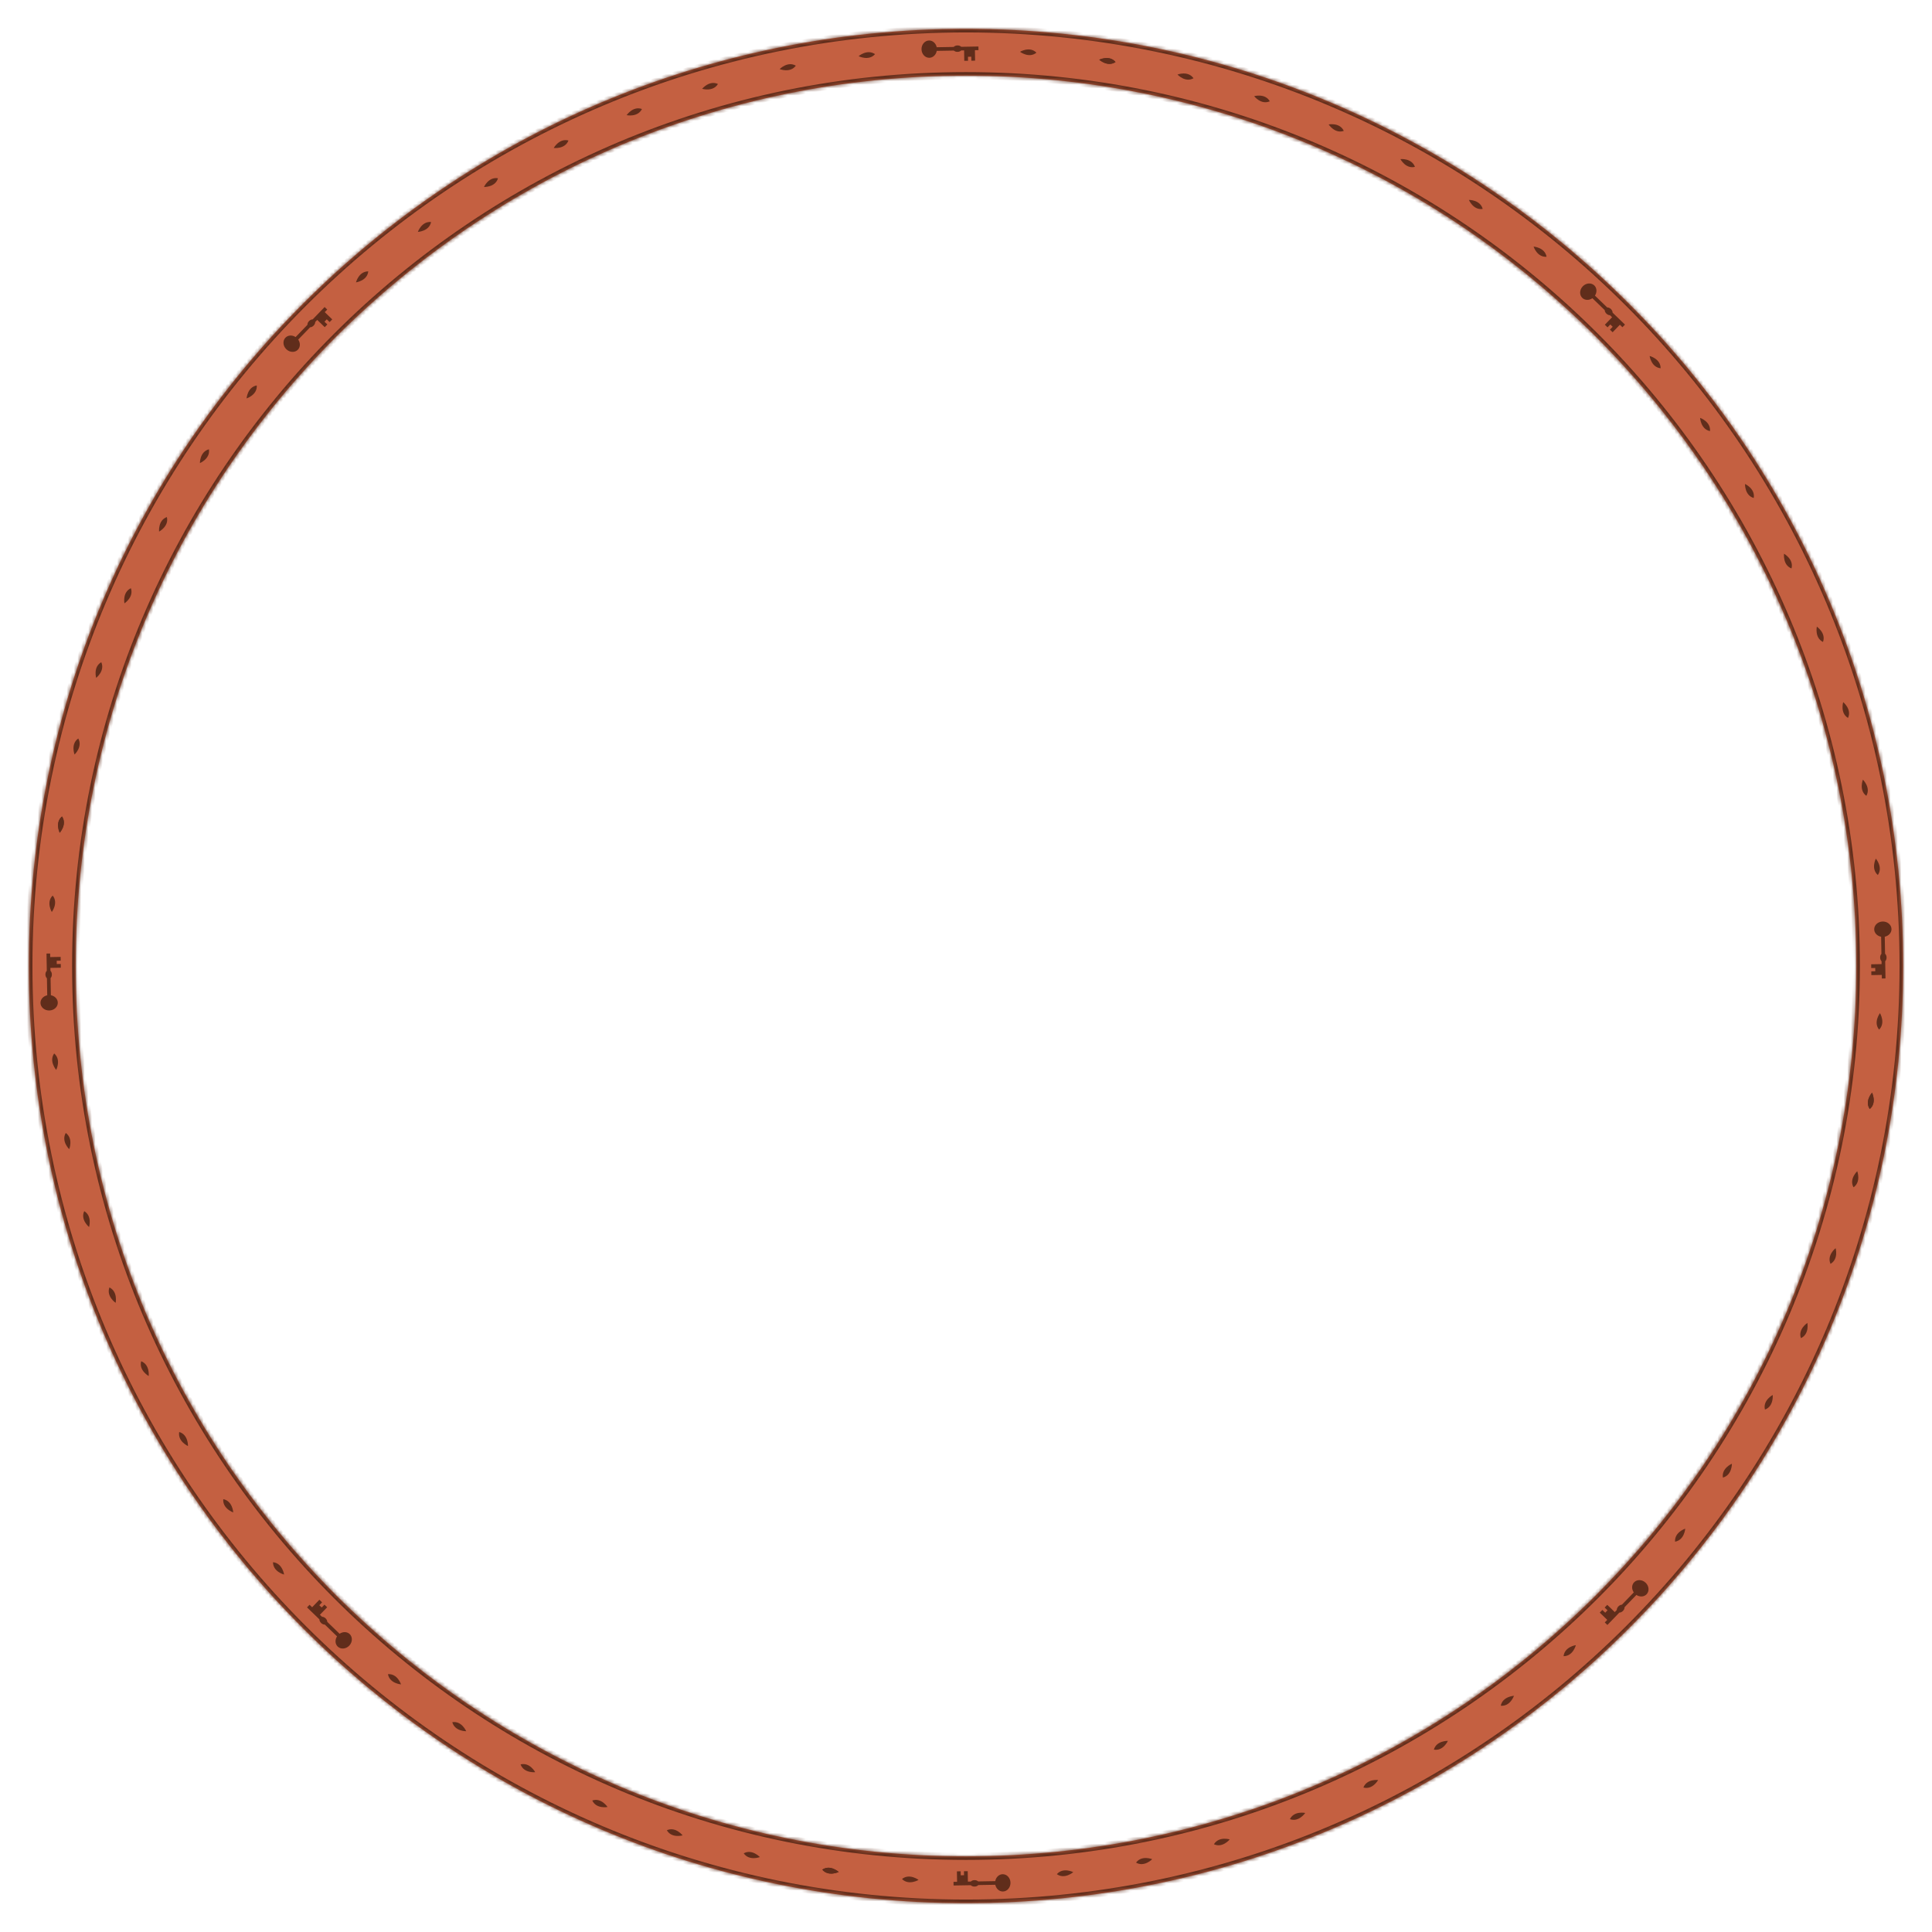 <svg width="536" height="536" viewBox="0 0 536 536" fill="none" xmlns="http://www.w3.org/2000/svg">
<mask id="path-1-inside-1_1197_583758" fill="white">
<path fill-rule="evenodd" clip-rule="evenodd" d="M268 528C411.594 528 528 411.594 528 268C528 124.406 411.594 8 268 8C124.406 8 8 124.406 8 268C8 411.594 124.406 528 268 528ZM268 515C404.414 515 515 404.414 515 268C515 131.586 404.414 21 268 21C131.586 21 21 131.586 21 268C21 404.414 131.586 515 268 515Z"/>
</mask>
<path fill-rule="evenodd" clip-rule="evenodd" d="M268 528C411.594 528 528 411.594 528 268C528 124.406 411.594 8 268 8C124.406 8 8 124.406 8 268C8 411.594 124.406 528 268 528ZM268 515C404.414 515 515 404.414 515 268C515 131.586 404.414 21 268 21C131.586 21 21 131.586 21 268C21 404.414 131.586 515 268 515Z" fill="#C46041"/>
<path d="M527 268C527 411.042 411.042 527 268 527V529C412.146 529 529 412.146 529 268H527ZM268 9C411.042 9 527 124.958 527 268H529C529 123.854 412.146 7 268 7V9ZM9 268C9 124.958 124.958 9 268 9V7C123.854 7 7 123.854 7 268H9ZM268 527C124.958 527 9 411.042 9 268H7C7 412.146 123.854 529 268 529V527ZM514 268C514 403.862 403.862 514 268 514V516C404.967 516 516 404.967 516 268H514ZM268 22C403.862 22 514 132.138 514 268H516C516 131.033 404.967 20 268 20V22ZM22 268C22 132.138 132.138 22 268 22V20C131.033 20 20 131.033 20 268H22ZM268 514C132.138 514 22 403.862 22 268H20C20 404.967 131.033 516 268 516V514Z" fill="#602D1B" mask="url(#path-1-inside-1_1197_583758)"/>
<path fill-rule="evenodd" clip-rule="evenodd" d="M278.166 519.967C279.344 519.947 280.318 521.004 280.341 522.329C280.364 523.655 279.428 524.746 278.25 524.766C277.223 524.784 276.351 523.982 276.129 522.897L271.411 522.98C271.191 523.225 270.81 523.39 270.374 523.398C269.938 523.405 269.551 523.253 269.323 523.016L264.551 523.099L264.533 522.088L265.525 522.07L265.475 519.177L266.516 519.158L266.536 520.264L267.453 520.248L267.434 519.142L268.476 519.124L268.526 522.018L269.328 522.004C269.551 521.772 269.921 521.617 270.343 521.61C270.764 521.602 271.14 521.744 271.371 521.968L276.116 521.886C276.308 520.805 277.146 519.985 278.166 519.967Z" fill="#602D1B"/>
<path fill-rule="evenodd" clip-rule="evenodd" d="M257.833 16.033C256.655 16.053 255.681 14.996 255.658 13.671C255.635 12.345 256.571 11.254 257.749 11.234C258.777 11.216 259.649 12.018 259.87 13.103L264.589 13.021C264.809 12.775 265.19 12.61 265.626 12.602C266.061 12.595 266.448 12.747 266.677 12.984L271.449 12.901L271.466 13.912L270.474 13.93L270.525 16.823L269.483 16.841L269.464 15.736L268.546 15.752L268.565 16.858L267.524 16.876L267.473 13.982L266.672 13.996C266.449 14.228 266.078 14.383 265.657 14.39C265.235 14.398 264.86 14.255 264.629 14.032L259.884 14.114C259.692 15.195 258.853 16.015 257.833 16.033Z" fill="#602D1B"/>
<path fill-rule="evenodd" clip-rule="evenodd" d="M16.033 278.166C16.053 279.344 14.996 280.318 13.671 280.341C12.345 280.364 11.254 279.428 11.234 278.25C11.216 277.223 12.018 276.351 13.103 276.129L13.021 271.411C12.775 271.191 12.61 270.81 12.602 270.374C12.595 269.938 12.747 269.551 12.984 269.323L12.901 264.551L13.912 264.533L13.93 265.525L16.823 265.475L16.841 266.516L15.736 266.536L15.752 267.453L16.858 267.434L16.876 268.476L13.982 268.526L13.996 269.328C14.228 269.551 14.383 269.921 14.39 270.343C14.398 270.764 14.255 271.14 14.032 271.371L14.114 276.116C15.195 276.308 16.015 277.146 16.033 278.166Z" fill="#602D1B"/>
<path fill-rule="evenodd" clip-rule="evenodd" d="M519.967 257.834C519.946 256.656 521.004 255.682 522.329 255.659C523.654 255.636 524.745 256.572 524.766 257.75C524.784 258.777 523.981 259.649 522.897 259.871L522.979 264.589C523.224 264.809 523.39 265.19 523.397 265.626C523.405 266.062 523.253 266.449 523.016 266.677L523.099 271.449L522.087 271.467L522.07 270.475L519.176 270.525L519.158 269.484L520.264 269.464L520.248 268.547L519.142 268.566L519.124 267.524L522.017 267.474L522.003 266.672C521.772 266.449 521.617 266.079 521.609 265.657C521.602 265.236 521.744 264.86 521.968 264.629L521.885 259.884C520.805 259.692 519.984 258.854 519.967 257.834Z" fill="#602D1B"/>
<path fill-rule="evenodd" clip-rule="evenodd" d="M97.021 453.355C97.868 454.174 97.809 455.61 96.888 456.564C95.968 457.517 94.534 457.627 93.687 456.808C92.947 456.094 92.898 454.91 93.508 453.987L90.114 450.709C89.785 450.726 89.399 450.574 89.085 450.271C88.771 449.968 88.606 449.587 88.612 449.258L85.178 445.942L85.881 445.215L86.595 445.904L88.605 443.822L89.355 444.546L88.587 445.341L89.247 445.979L90.015 445.183L90.765 445.907L88.754 447.989L89.331 448.546C89.653 448.54 90.024 448.692 90.327 448.985C90.63 449.278 90.796 449.644 90.8 449.965L94.215 453.262C95.114 452.634 96.287 452.647 97.021 453.355Z" fill="#602D1B"/>
<path fill-rule="evenodd" clip-rule="evenodd" d="M438.979 82.645C438.131 81.826 438.19 80.39 439.111 79.436C440.032 78.483 441.465 78.373 442.313 79.192C443.052 79.906 443.101 81.09 442.491 82.013L445.886 85.291C446.214 85.274 446.601 85.426 446.915 85.729C447.228 86.032 447.394 86.413 447.388 86.742L450.821 90.058L450.118 90.785L449.404 90.096L447.394 92.178L446.645 91.454L447.413 90.659L446.753 90.021L445.984 90.817L445.235 90.093L447.245 88.011L446.669 87.454C446.347 87.46 445.976 87.308 445.672 87.015C445.369 86.722 445.204 86.356 445.199 86.035L441.785 82.738C440.886 83.366 439.712 83.353 438.979 82.645Z" fill="#602D1B"/>
<path fill-rule="evenodd" clip-rule="evenodd" d="M82.643 97.022C81.825 97.87 80.388 97.81 79.435 96.889C78.481 95.969 78.372 94.535 79.19 93.688C79.904 92.948 81.088 92.899 82.012 93.51L85.29 90.115C85.272 89.786 85.425 89.4 85.727 89.086C86.03 88.772 86.411 88.607 86.74 88.613L90.056 85.179L90.784 85.882L90.095 86.596L92.176 88.606L91.453 89.356L90.657 88.588L90.02 89.248L90.815 90.016L90.091 90.766L88.01 88.755L87.453 89.332C87.459 89.653 87.307 90.025 87.014 90.328C86.721 90.631 86.355 90.796 86.033 90.802L82.737 94.216C83.365 95.115 83.352 96.288 82.643 97.022Z" fill="#602D1B"/>
<path fill-rule="evenodd" clip-rule="evenodd" d="M453.356 438.978C454.174 438.131 455.611 438.19 456.564 439.111C457.518 440.031 457.627 441.465 456.809 442.312C456.095 443.052 454.911 443.101 453.987 442.491L450.709 445.885C450.727 446.214 450.574 446.6 450.272 446.914C449.969 447.228 449.588 447.393 449.258 447.387L445.943 450.821L445.215 450.118L445.904 449.404L443.823 447.394L444.546 446.644L445.342 447.412L445.979 446.752L445.184 445.984L445.908 445.234L447.99 447.245L448.546 446.668C448.54 446.347 448.692 445.975 448.985 445.672C449.278 445.369 449.644 445.204 449.966 445.198L453.263 441.784C452.634 440.885 452.647 439.712 453.356 438.978Z" fill="#602D1B"/>
<path d="M287.541 14.611C285.68 12.742 282.984 14.37 282.984 14.37C282.984 14.37 285.496 16.274 287.541 14.611Z" fill="#602D1B"/>
<path d="M309.484 17.205C307.792 15.18 304.965 16.566 304.965 16.566C304.965 16.566 307.303 18.683 309.484 17.205Z" fill="#602D1B"/>
<path d="M309.484 17.205C307.792 15.18 304.965 16.566 304.965 16.566C304.965 16.566 307.303 18.683 309.484 17.205Z" fill="#602D1B"/>
<path d="M331.119 21.714C329.609 19.548 326.672 20.682 326.672 20.682C326.672 20.682 328.817 22.995 331.119 21.714Z" fill="#602D1B"/>
<path d="M352.283 28.098C350.966 25.808 347.942 26.68 347.942 26.68C347.942 26.68 349.879 29.173 352.283 28.098Z" fill="#602D1B"/>
<path d="M372.811 36.314C371.698 33.917 368.61 34.521 368.61 34.521C368.61 34.521 370.323 37.173 372.811 36.314Z" fill="#602D1B"/>
<path d="M392.55 46.294C391.649 43.809 388.52 44.14 388.52 44.14C388.52 44.14 389.997 46.932 392.55 46.294Z" fill="#602D1B"/>
<path d="M411.348 57.963C410.666 55.409 407.52 55.465 407.52 55.465C407.52 55.465 408.749 58.376 411.348 57.963Z" fill="#602D1B"/>
<path d="M429.064 71.237C428.606 68.632 425.467 68.413 425.467 68.413C425.467 68.413 426.439 71.42 429.064 71.237Z" fill="#602D1B"/>
<path d="M460.714 102.171C460.714 99.526 457.66 98.762 457.66 98.762C457.66 98.762 458.098 101.893 460.714 102.171Z" fill="#602D1B"/>
<path d="M474.411 119.596C474.639 116.962 471.664 115.933 471.664 115.933C471.664 115.933 471.828 119.09 474.411 119.596Z" fill="#602D1B"/>
<path d="M486.542 138.158C486.998 135.554 484.123 134.268 484.123 134.268C484.123 134.268 484.013 137.428 486.542 138.158Z" fill="#602D1B"/>
<path d="M497.018 157.707C497.698 155.153 494.946 153.621 494.946 153.621C494.946 153.621 494.562 156.759 497.018 157.707Z" fill="#602D1B"/>
<path d="M505.758 178.099C506.657 175.614 504.048 173.847 504.048 173.847C504.048 173.847 503.393 176.939 505.758 178.099Z" fill="#602D1B"/>
<path d="M512.698 199.18C513.81 196.783 511.363 194.794 511.363 194.794C511.363 194.794 510.443 197.817 512.698 199.18Z" fill="#602D1B"/>
<path d="M517.782 220.788C519.098 218.498 516.833 216.302 516.833 216.302C516.833 216.302 515.654 219.233 517.782 220.788Z" fill="#602D1B"/>
<path d="M520.973 242.759C522.482 240.593 520.416 238.207 520.416 238.207C520.416 238.207 518.988 241.023 520.973 242.759Z" fill="#602D1B"/>
<path d="M521.323 285.648C523.192 283.78 521.563 281.073 521.563 281.073C521.563 281.073 519.659 283.595 521.323 285.648Z" fill="#602D1B"/>
<path d="M518.731 307.677C520.757 305.978 519.37 303.14 519.37 303.14C519.37 303.14 517.253 305.487 518.731 307.677Z" fill="#602D1B"/>
<path d="M518.731 307.677C520.757 305.978 519.37 303.14 519.37 303.14C519.37 303.14 517.253 305.487 518.731 307.677Z" fill="#602D1B"/>
<path d="M514.226 329.395C516.392 327.879 515.258 324.93 515.258 324.93C515.258 324.93 512.945 327.084 514.226 329.395Z" fill="#602D1B"/>
<path d="M507.844 350.639C510.134 349.318 509.261 346.282 509.261 346.282C509.261 346.282 506.769 348.226 507.844 350.639Z" fill="#602D1B"/>
<path d="M499.631 371.246C502.028 370.129 501.423 367.028 501.423 367.028C501.423 367.028 498.771 368.748 499.631 371.246Z" fill="#602D1B"/>
<path d="M489.655 391.06C492.14 390.156 491.808 387.015 491.808 387.015C491.808 387.015 489.016 388.497 489.655 391.06Z" fill="#602D1B"/>
<path d="M477.988 409.929C480.542 409.244 480.486 406.086 480.486 406.086C480.486 406.086 477.575 407.32 477.988 409.929Z" fill="#602D1B"/>
<path d="M464.716 427.712C467.321 427.252 467.54 424.101 467.54 424.101C467.54 424.101 464.533 425.077 464.716 427.712Z" fill="#602D1B"/>
<path d="M433.786 459.481C436.431 459.48 437.195 456.415 437.195 456.415C437.195 456.415 434.064 456.854 433.786 459.481Z" fill="#602D1B"/>
<path d="M416.362 473.228C418.997 473.458 420.025 470.471 420.025 470.471C420.025 470.471 416.868 470.635 416.362 473.228Z" fill="#602D1B"/>
<path d="M397.803 485.403C400.407 485.861 401.692 482.975 401.692 482.975C401.692 482.975 398.533 482.864 397.803 485.403Z" fill="#602D1B"/>
<path d="M378.254 495.917C380.808 496.601 382.34 493.837 382.34 493.837C382.34 493.837 379.202 493.452 378.254 495.917Z" fill="#602D1B"/>
<path d="M357.863 504.689C360.348 505.592 362.115 502.972 362.115 502.972C362.115 502.972 359.023 502.315 357.863 504.689Z" fill="#602D1B"/>
<path d="M336.783 511.653C339.18 512.769 341.169 510.313 341.169 510.313C341.169 510.313 338.146 509.389 336.783 511.653Z" fill="#602D1B"/>
<path d="M315.175 516.753C317.466 518.074 319.661 515.8 319.661 515.8C319.661 515.8 316.73 514.617 315.175 516.753Z" fill="#602D1B"/>
<path d="M293.206 519.954C295.373 521.469 297.758 519.395 297.758 519.395C297.758 519.395 294.942 517.961 293.206 519.954Z" fill="#602D1B"/>
<path d="M250.244 521.301C252.12 523.179 254.837 521.543 254.837 521.543C254.837 521.543 252.306 519.631 250.244 521.301Z" fill="#602D1B"/>
<path d="M228.132 518.699C229.837 520.732 232.686 519.34 232.686 519.34C232.686 519.34 230.33 517.215 228.132 518.699Z" fill="#602D1B"/>
<path d="M228.132 518.699C229.837 520.732 232.686 519.34 232.686 519.34C232.686 519.34 230.33 517.215 228.132 518.699Z" fill="#602D1B"/>
<path d="M206.33 514.175C207.851 516.35 210.811 515.211 210.811 515.211C210.811 515.211 208.649 512.889 206.33 514.175Z" fill="#602D1B"/>
<path d="M185.003 507.768C186.33 510.067 189.378 509.191 189.378 509.191C189.378 509.191 187.426 506.689 185.003 507.768Z" fill="#602D1B"/>
<path d="M164.317 499.521C165.438 501.928 168.551 501.321 168.551 501.321C168.551 501.321 166.824 498.658 164.317 499.521Z" fill="#602D1B"/>
<path d="M144.426 489.503C145.333 491.998 148.487 491.665 148.487 491.665C148.487 491.665 146.999 488.862 144.426 489.503Z" fill="#602D1B"/>
<path d="M125.484 477.789C126.171 480.354 129.341 480.297 129.341 480.297C129.341 480.297 128.103 477.375 125.484 477.789Z" fill="#602D1B"/>
<path d="M107.633 464.465C108.094 467.08 111.257 467.3 111.257 467.3C111.257 467.3 110.278 464.281 107.633 464.465Z" fill="#602D1B"/>
<path d="M75.74 433.409C75.741 436.064 78.818 436.831 78.818 436.831C78.818 436.831 78.377 433.688 75.74 433.409Z" fill="#602D1B"/>
<path d="M61.94 415.915C61.71 418.56 64.708 419.592 64.708 419.592C64.708 419.592 64.543 416.422 61.94 415.915Z" fill="#602D1B"/>
<path d="M49.718 397.28C49.258 399.895 52.155 401.185 52.155 401.185C52.155 401.185 52.266 398.013 49.718 397.28Z" fill="#602D1B"/>
<path d="M39.163 377.651C38.477 380.216 41.251 381.754 41.251 381.754C41.251 381.754 41.638 378.604 39.163 377.651Z" fill="#602D1B"/>
<path d="M30.358 357.178C29.451 359.673 32.081 361.447 32.081 361.447C32.081 361.447 32.741 358.343 30.358 357.178Z" fill="#602D1B"/>
<path d="M23.366 336.012C22.246 338.419 24.711 340.416 24.711 340.416C24.711 340.416 25.639 337.38 23.366 336.012Z" fill="#602D1B"/>
<path d="M18.246 314.318C16.92 316.618 19.202 318.822 19.202 318.822C19.202 318.822 20.391 315.88 18.246 314.318Z" fill="#602D1B"/>
<path d="M15.033 292.259C13.512 294.434 15.594 296.83 15.594 296.83C15.594 296.83 17.034 294.002 15.033 292.259Z" fill="#602D1B"/>
<path d="M14.611 248.459C12.741 250.32 14.37 253.016 14.37 253.016C14.37 253.016 16.274 250.504 14.611 248.459Z" fill="#602D1B"/>
<path d="M17.206 226.516C15.18 228.208 16.567 231.036 16.567 231.036C16.567 231.036 18.683 228.698 17.206 226.516Z" fill="#602D1B"/>
<path d="M17.206 226.516C15.18 228.208 16.567 231.036 16.567 231.036C16.567 231.036 18.683 228.698 17.206 226.516Z" fill="#602D1B"/>
<path d="M21.714 204.88C19.548 206.39 20.681 209.327 20.681 209.327C20.681 209.327 22.995 207.182 21.714 204.88Z" fill="#602D1B"/>
<path d="M28.098 183.717C25.808 185.034 26.68 188.058 26.68 188.058C26.68 188.058 29.173 186.121 28.098 183.717Z" fill="#602D1B"/>
<path d="M36.314 163.188C33.917 164.301 34.521 167.39 34.521 167.39C34.521 167.39 37.174 165.676 36.314 163.188Z" fill="#602D1B"/>
<path d="M46.293 143.449C43.808 144.35 44.139 147.479 44.139 147.479C44.139 147.479 46.932 146.002 46.293 143.449Z" fill="#602D1B"/>
<path d="M57.963 124.651C55.409 125.333 55.465 128.479 55.465 128.479C55.465 128.479 58.376 127.25 57.963 124.651Z" fill="#602D1B"/>
<path d="M71.236 106.935C68.632 107.393 68.412 110.532 68.412 110.532C68.412 110.532 71.419 109.56 71.236 106.935Z" fill="#602D1B"/>
<path d="M102.17 75.285C99.526 75.285 98.761 78.339 98.761 78.339C98.761 78.339 101.892 77.901 102.17 75.285Z" fill="#602D1B"/>
<path d="M119.597 61.589C116.962 61.36 115.933 64.336 115.933 64.336C115.933 64.336 119.091 64.172 119.597 61.589Z" fill="#602D1B"/>
<path d="M138.157 49.458C135.553 49.001 134.267 51.877 134.267 51.877C134.267 51.877 137.427 51.987 138.157 49.458Z" fill="#602D1B"/>
<path d="M157.707 38.981C155.153 38.301 153.621 41.054 153.621 41.054C153.621 41.054 156.759 41.438 157.707 38.981Z" fill="#602D1B"/>
<path d="M178.1 30.241C175.615 29.342 173.847 31.951 173.847 31.951C173.847 31.951 176.939 32.606 178.1 30.241Z" fill="#602D1B"/>
<path d="M199.18 23.301C196.783 22.19 194.794 24.636 194.794 24.636C194.794 24.636 197.817 25.556 199.18 23.301Z" fill="#602D1B"/>
<path d="M220.788 18.218C218.498 16.902 216.302 19.167 216.302 19.167C216.302 19.167 219.233 20.346 220.788 18.218Z" fill="#602D1B"/>
<path d="M242.758 15.026C240.592 13.517 238.206 15.583 238.206 15.583C238.206 15.583 241.022 17.011 242.758 15.026Z" fill="#602D1B"/>
</svg>
